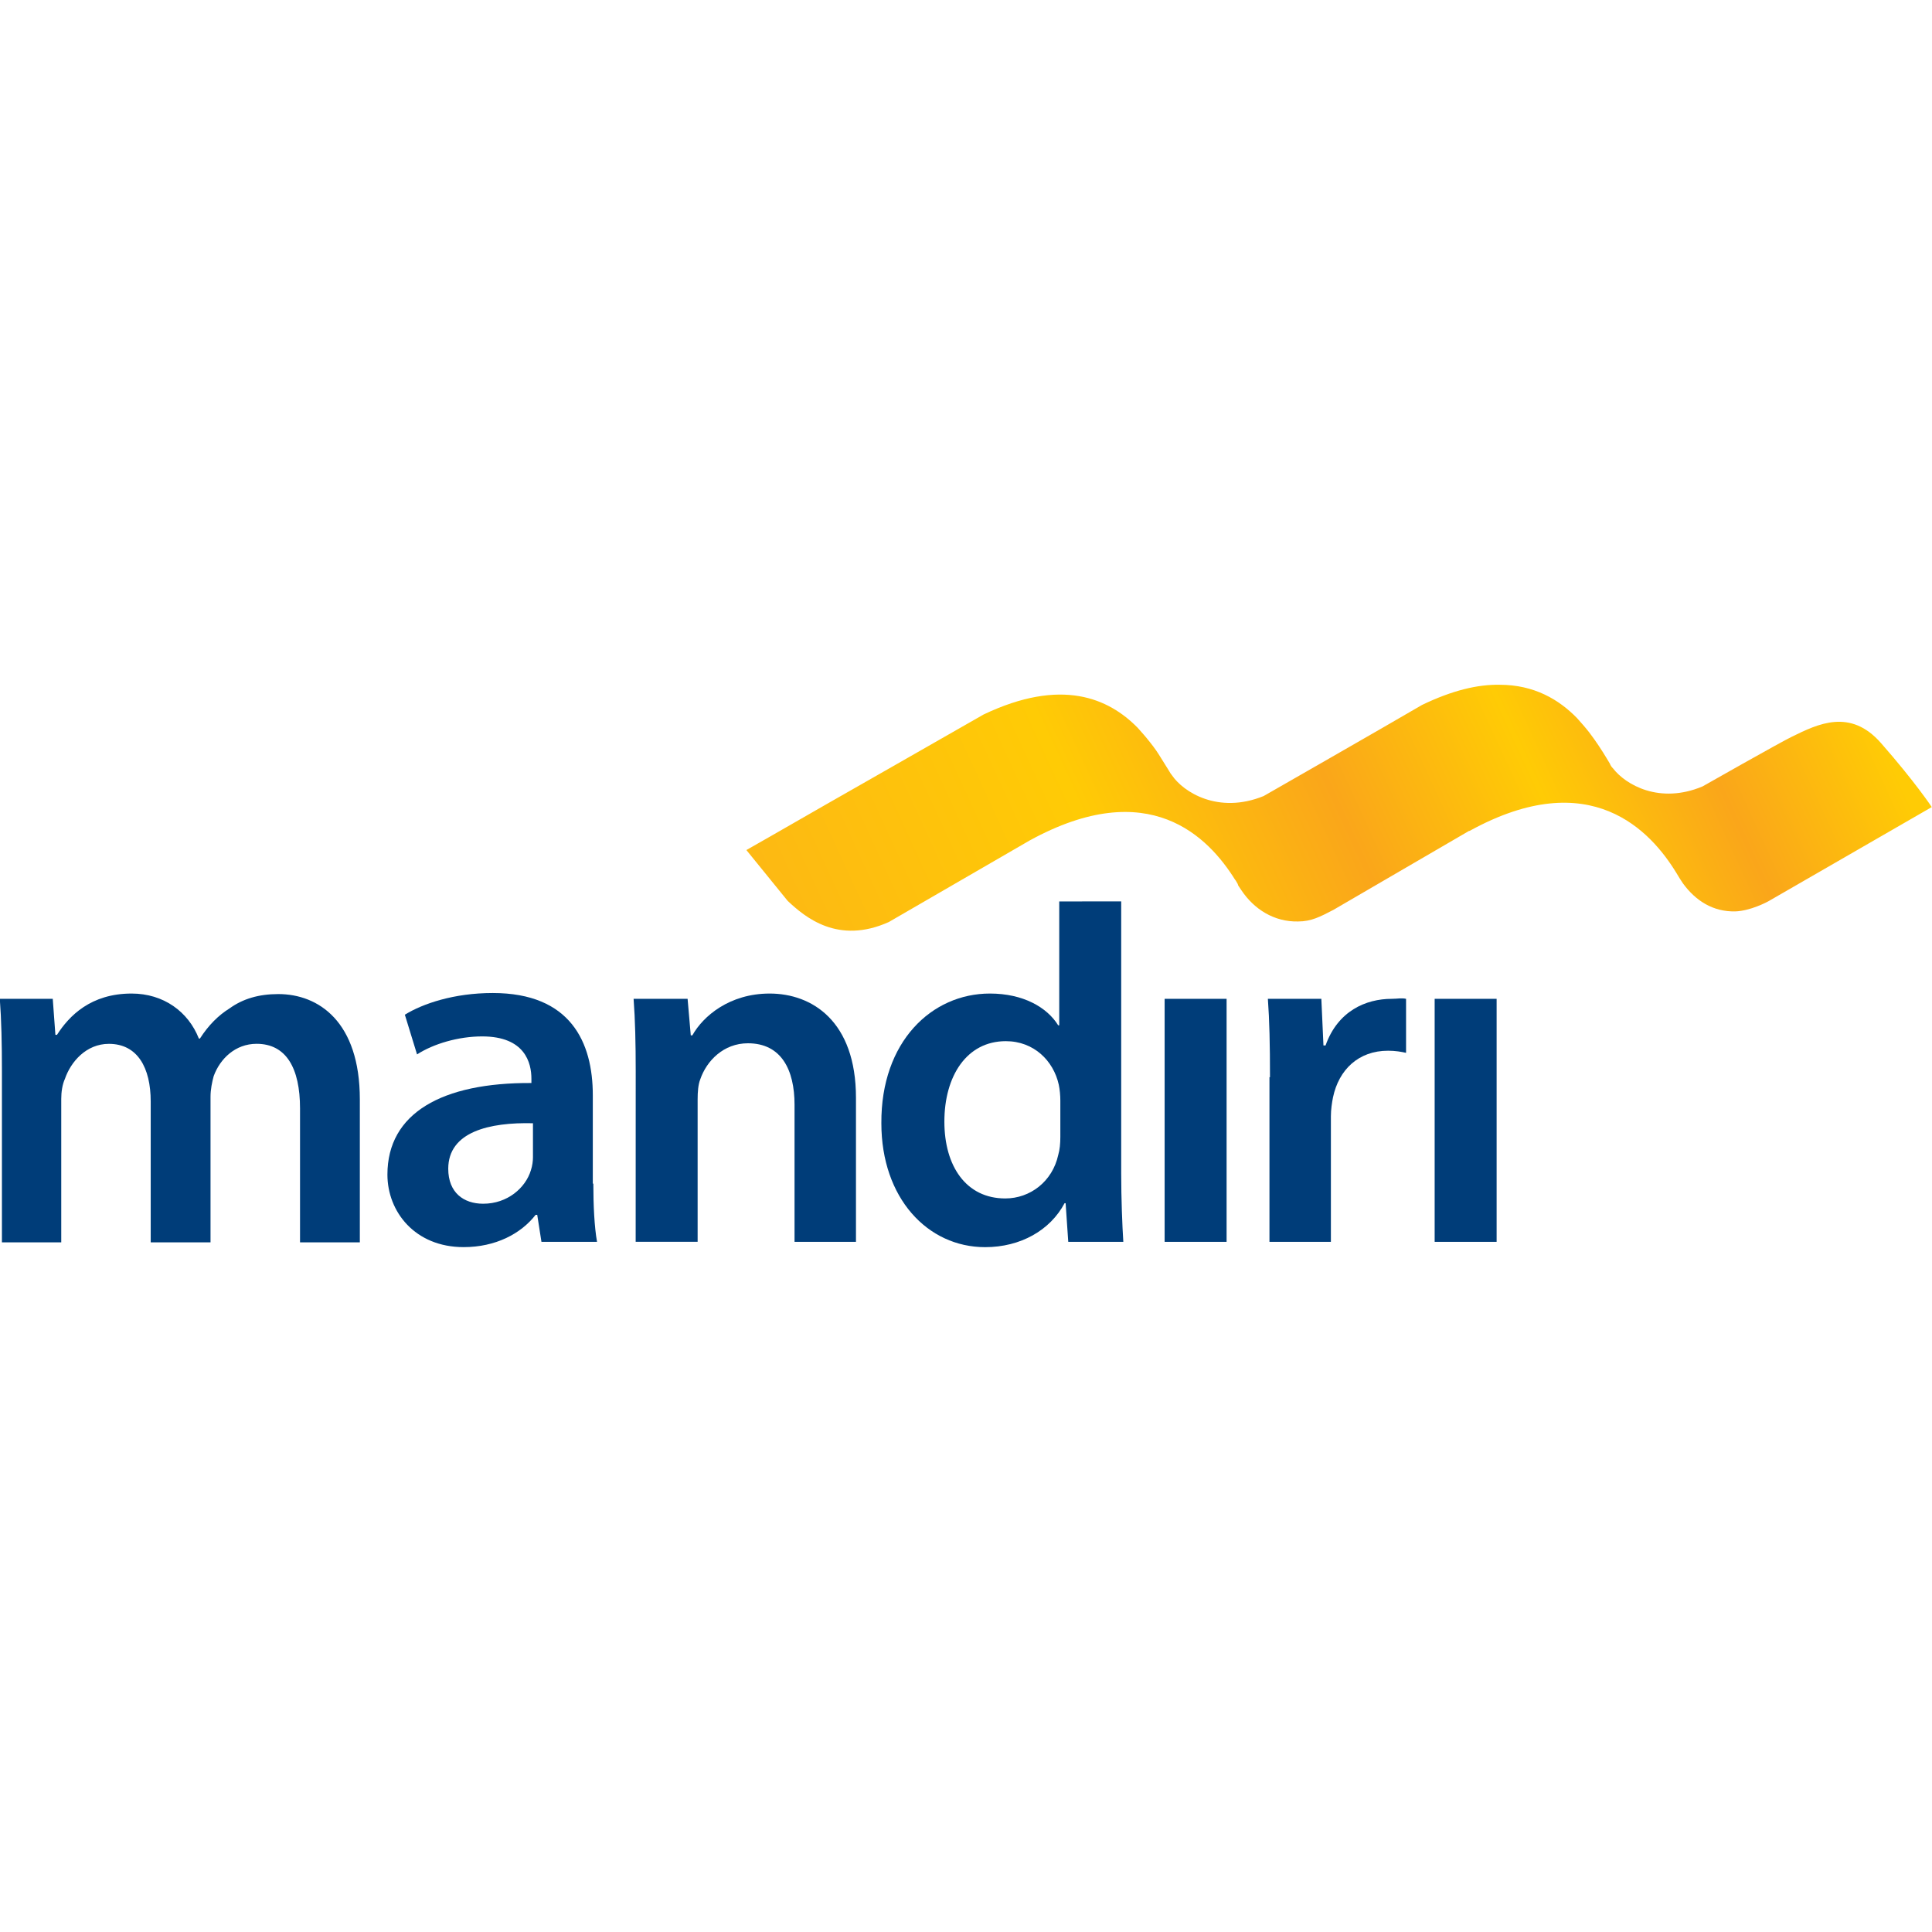 <?xml version="1.0" encoding="utf-8"?>
<!-- Generator: Adobe Illustrator 24.3.0, SVG Export Plug-In . SVG Version: 6.00 Build 0)  -->
<svg version="1.1" id="Layer_1" xmlns="http://www.w3.org/2000/svg" xmlns:xlink="http://www.w3.org/1999/xlink" x="0px" y="0px"
	 viewBox="0 0 512 512" style="enable-background:new 0 0 512 512;" xml:space="preserve">
<style type="text/css">
	.st0{fill:#003D79;}
	.st1{fill:url(#SVGID_1_);}
</style>
<g id="XMLID_1_">
	<path id="XMLID_2_" class="st0" d="M0.51,283.92c0-7.44-0.14-13.61-0.56-19.22h14.03l0.7,9.54h0.42
		c3.23-5.05,8.98-10.94,19.78-10.94c8.42,0,15.01,4.77,17.82,11.93h0.28c2.24-3.51,4.91-6.17,7.86-8c3.51-2.53,7.72-3.79,12.91-3.79
		c10.66,0,21.61,7.3,21.61,27.92v37.88H79.51v-35.5c0-10.66-3.65-17.12-11.51-17.12c-5.61,0-9.68,3.93-11.37,8.56
		c-0.42,1.54-0.84,3.51-0.84,5.47v38.59H39.94v-37.32c0-8.98-3.51-15.29-11.08-15.29c-6.03,0-10.1,4.77-11.65,9.26
		c-0.7,1.54-0.98,3.51-0.98,5.33v38.02H0.51V283.92z"/>
	<path id="XMLID_3_" class="st0" d="M157.24,313.67c0,5.75,0.28,11.51,0.98,15.43h-14.73l-1.12-7.16h-0.42
		c-3.93,5.05-10.66,8.56-19.08,8.56c-12.91,0-20.2-9.4-20.2-19.22c0-16.28,14.45-24.41,38.16-24.27v-1.12
		c0-4.21-1.68-11.23-13.05-11.23c-6.31,0-12.91,1.96-17.26,4.77l-3.23-10.52c4.77-2.95,13.05-5.75,23.29-5.75
		c20.63,0,26.52,13.05,26.52,27.08v23.43H157.24z M141.24,297.67c-11.51-0.28-22.45,2.24-22.45,12.07c0,6.31,4.07,9.26,9.26,9.26
		c6.45,0,11.22-4.21,12.63-8.84c0.42-1.26,0.56-2.53,0.56-3.51V297.67z"/>
	<path id="XMLID_6_" class="st0" d="M168.47,283.92c0-7.44-0.14-13.61-0.56-19.22h14.31l0.84,9.68h0.42
		c2.81-5.05,9.82-11.08,20.49-11.08c11.22,0,22.87,7.3,22.87,27.64v38.16h-16.28v-36.34c0-9.26-3.51-16.28-12.35-16.28
		c-6.45,0-10.94,4.63-12.63,9.54c-0.56,1.4-0.7,3.37-0.7,5.33v37.74h-16.42L168.47,283.92L168.47,283.92z"/>
	<path id="XMLID_7_" class="st0" d="M297.13,238.88V311c0,6.59,0.28,13.75,0.56,18.1H283.1l-0.7-10.24h-0.28
		c-3.79,7.16-11.65,11.65-21.05,11.65c-15.29,0-27.5-13.05-27.5-32.83c-0.14-21.61,13.33-34.38,28.76-34.38
		c8.84,0,15.15,3.65,18.1,8.42h0.28v-32.83L297.13,238.88L297.13,238.88z M281,291.64c0-1.26-0.14-2.95-0.42-4.21
		c-1.4-6.31-6.59-11.51-14.03-11.51c-10.38,0-16.28,9.26-16.28,21.33c0,11.79,5.75,20.35,16.14,20.35c6.59,0,12.49-4.49,14.03-11.51
		c0.42-1.4,0.56-3.09,0.56-4.77V291.64z"/>
	<rect id="XMLID_10_" x="308.64" y="264.7" class="st0" width="16.42" height="64.4"/>
	<path id="XMLID_11_" class="st0" d="M336.56,285.47c0-8.7-0.14-15.01-0.56-20.77h14.17l0.56,12.35h0.56
		c3.23-9.12,10.66-12.35,17.54-12.35c1.54,0,2.53-0.28,3.79,0v14.31c-1.26-0.28-2.81-0.56-4.77-0.56c-7.86,0-13.05,5.05-14.59,12.35
		c-0.28,1.4-0.56,3.23-0.56,5.05v33.25h-16.28v-43.64H336.56z"/>
	<rect id="XMLID_12_" x="380.2" y="264.7" class="st0" width="16.42" height="64.4"/>
	
		<linearGradient id="SVGID_1_" gradientUnits="userSpaceOnUse" x1="-118.531" y1="921.267" x2="-116.211" y2="921.267" gradientTransform="matrix(144.687 -66.855 -66.855 -144.687 78965.539 125650.391)">
		<stop  offset="0" style="stop-color:#FDB913"/>
		<stop  offset="0.225" style="stop-color:#FFCB05"/>
		<stop  offset="0.393" style="stop-color:#FAA61A"/>
		<stop  offset="0.528" style="stop-color:#FFCB05"/>
		<stop  offset="0.646" style="stop-color:#FAA61A"/>
		<stop  offset="0.764" style="stop-color:#FFCB05"/>
		<stop  offset="1" style="stop-color:#FFCB05"/>
	</linearGradient>
	<path class="st1" d="M376.83,186.83c-9.82,5.75-41.95,24.13-41.95,24.13c-12.07,4.91-21.33-1.12-24.27-5.47l-0.42-0.56l-0.42-0.7
		l-2.1-3.37c-0.84-1.4-1.82-2.81-2.95-4.21c-0.98-1.26-2.1-2.53-3.23-3.79c-7.72-7.86-20.2-13.33-40.83-3.51
		c-12.49,7.16-41.53,23.71-41.53,23.71l0,0c-11.93,6.88-21.33,12.21-21.33,12.21l10.94,13.47c4.63,4.35,13.33,11.65,26.8,5.61
		l37.32-21.61c31.71-17.4,47.43-0.84,54.44,10.38c0.28,0.28,0.42,0.7,0.7,1.12l0,0l0.14,0.42l0.84,1.26
		c3.37,5.05,8.7,8.42,15.01,8.28c3.51,0,5.89-1.26,9.4-3.09l35.92-20.91h0.14c32.13-17.68,48.13,0.14,54.86,11.22
		c0.56,0.98,1.12,1.82,1.68,2.67c3.37,4.63,8,7.58,13.89,7.44c3.93-0.14,8.28-2.39,8.98-2.81l43.08-24.84c0,0-4.35-6.59-13.47-16.98
		c-8.14-9.26-16.7-5.05-23.57-1.68c-2.95,1.4-23.71,13.19-23.71,13.19c-11.37,4.77-20.35-0.42-23.71-4.77
		c-0.42-0.42-0.7-0.84-0.84-1.26l-0.84-1.4c-1.26-2.1-2.81-4.49-4.63-6.88c-0.98-1.26-2.1-2.53-3.23-3.79
		c-4.77-4.91-11.37-8.84-20.49-8.84C391.7,181.36,384.97,182.9,376.83,186.83"/>
</g>
</svg>
